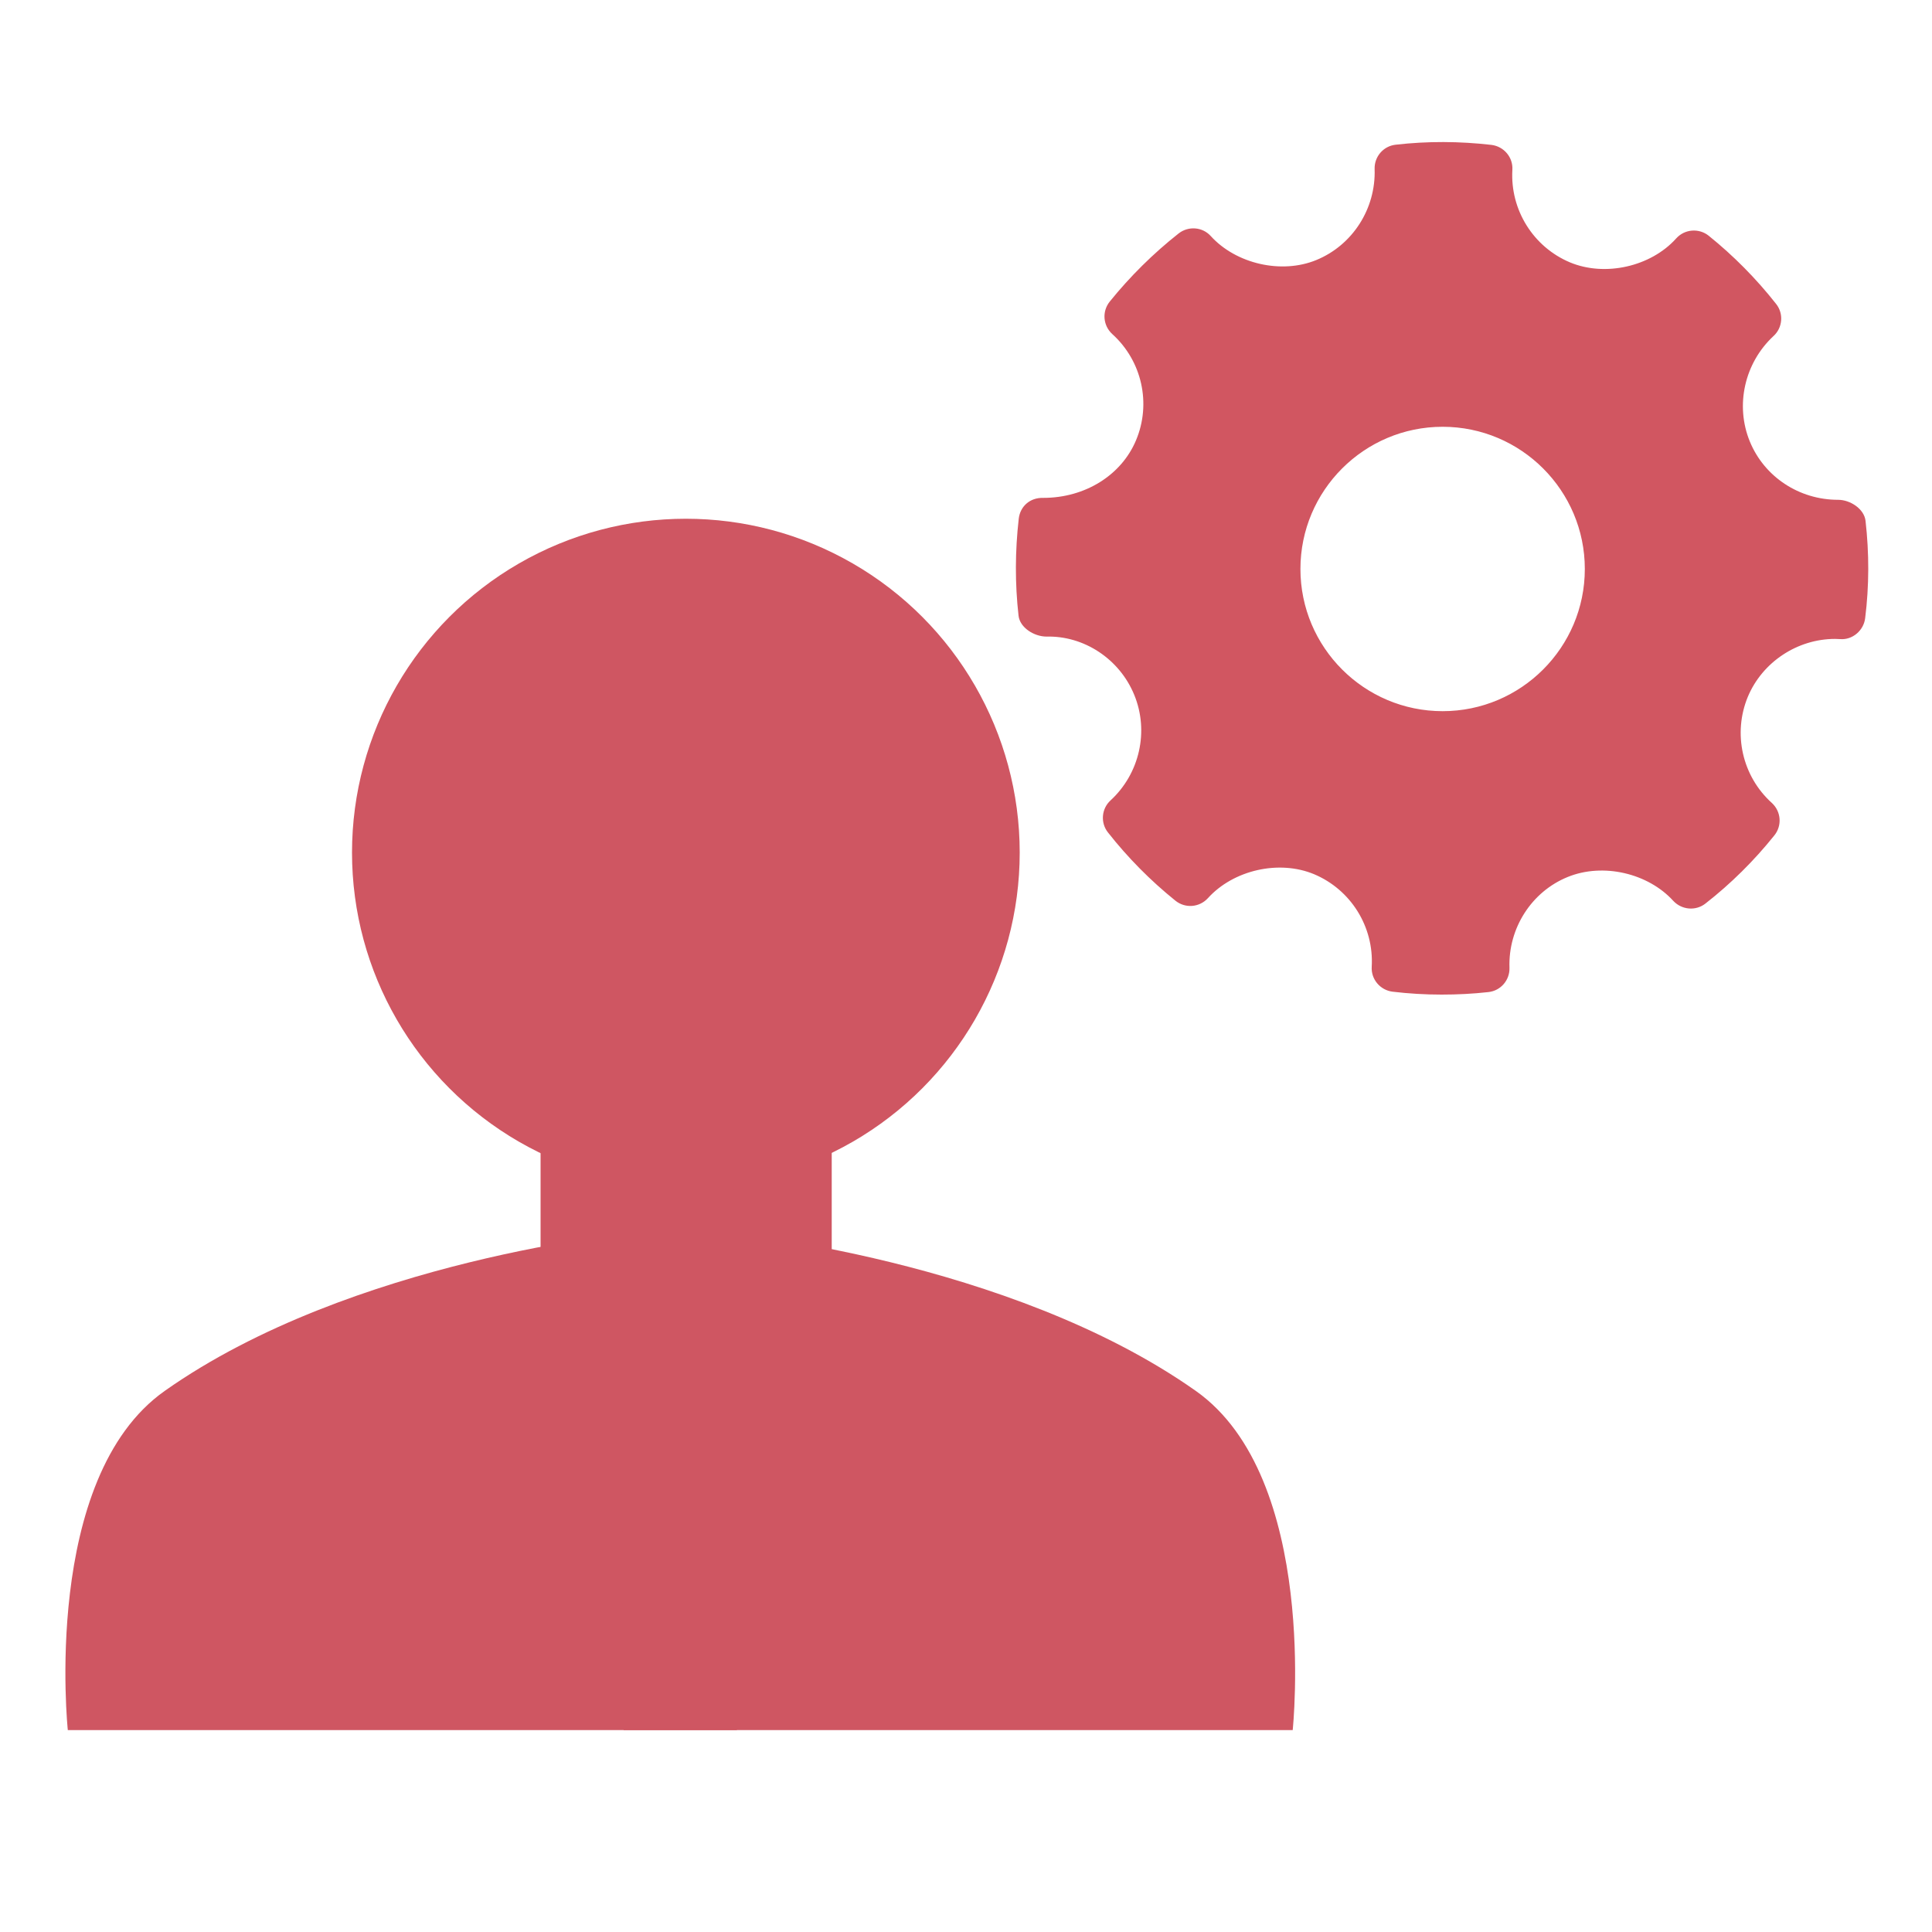 <?xml version="1.0" encoding="utf-8"?>
<!-- Generator: Adobe Illustrator 21.0.0, SVG Export Plug-In . SVG Version: 6.00 Build 0)  -->
<svg version="1.1" id="Layer_1" xmlns="http://www.w3.org/2000/svg" xmlns:xlink="http://www.w3.org/1999/xlink" x="0px" y="0px"
	 viewBox="0 0 1000 1000" style="enable-background:new 0 0 1000 1000;" xml:space="preserve">
<style type="text/css">
	.st0{fill:#CF5662;}
	.st1{fill:#D15661;}
</style>
<circle class="st0" cx="355" cy="441.3" r="172.8"/>
<path class="st0" d="M418.5,665.4H291.8c-6.6,0-12-5.4-12-12V526.7c0-6.6,5.4-12,12-12h126.7c6.6,0,12,5.4,12,12v126.7
	C430.5,660,425.1,665.4,418.5,665.4z"/>
<path class="st0" d="M328.3,638c0,0-146.3,13.7-243,81.9c-64,45.1-50.2,175.6-50.2,175.6h346.3l2-281.4L328.3,638z"/>
<path class="st0" d="M375.9,638c0,0,146.3,13.7,243,81.9c64,45.1,50.2,175.6,50.2,175.6H322.8l-2-281.4L375.9,638z"/>
<g id="Settings">
	<g>
		<path class="st1" d="M965.6,269.6c-0.7-6.2-7.9-10.9-14.2-10.9c-20.2,0-38.2-11.9-45.7-30.2c-7.7-18.8-2.7-40.7,12.3-54.6
			c4.7-4.3,5.3-11.6,1.3-16.6c-10.3-13.1-22.1-25-34.9-35.3c-5-4-12.4-3.5-16.8,1.4c-13.1,14.6-36.8,20-55,12.4
			c-19-8-31-27.2-29.8-47.9c0.4-6.5-4.4-12.1-10.8-12.9c-16.5-1.9-33.1-2-49.6-0.1c-6.4,0.7-11.1,6.2-10.9,12.6
			c0.7,20.5-11.4,39.4-30.2,47.1c-18,7.4-41.5,2-54.6-12.4c-4.3-4.8-11.6-5.3-16.6-1.4c-13.2,10.4-25.2,22.3-35.7,35.3
			c-4.1,5.1-3.5,12.4,1.3,16.8c15.4,13.9,20.3,36,12.3,55c-7.6,18.1-26.4,29.8-48,29.8c-7-0.2-12,4.5-12.7,10.8
			c-1.9,16.6-2,33.5-0.1,50.2c0.7,6.2,8.1,10.8,14.5,10.8c19.2-0.5,37.7,11.4,45.4,30.2c7.7,18.8,2.8,40.7-12.3,54.6
			c-4.7,4.3-5.3,11.6-1.3,16.6c10.3,13.1,22,24.9,34.9,35.3c5.1,4.1,12.4,3.5,16.8-1.3c13.2-14.6,36.8-20,55-12.4
			c19,8,31,27.2,29.8,47.9c-0.4,6.5,4.4,12.1,10.8,12.9c8.4,1,16.9,1.5,25.4,1.5c8.1,0,16.1-0.4,24.2-1.3
			c6.4-0.7,11.1-6.2,10.9-12.6c-0.7-20.4,11.4-39.4,30.2-47c18.2-7.4,41.5-2,54.6,12.4c4.4,4.7,11.6,5.3,16.6,1.4
			c13.2-10.3,25.2-22.2,35.7-35.3c4.1-5.1,3.5-12.4-1.3-16.8c-15.4-13.9-20.3-36-12.4-55c7.5-17.9,25.6-29.9,45.1-29.9l2.7,0.1
			c6.3,0.5,12.1-4.4,12.9-10.8C967.5,303.2,967.5,286.3,965.6,269.6z M746.7,368.1c-40.6,0-73.6-33-73.6-73.6
			c0-40.6,33-73.6,73.6-73.6c40.6,0,73.6,33,73.6,73.6C820.3,335.1,787.3,368.1,746.7,368.1z"/>
	</g>
</g>
</svg>
